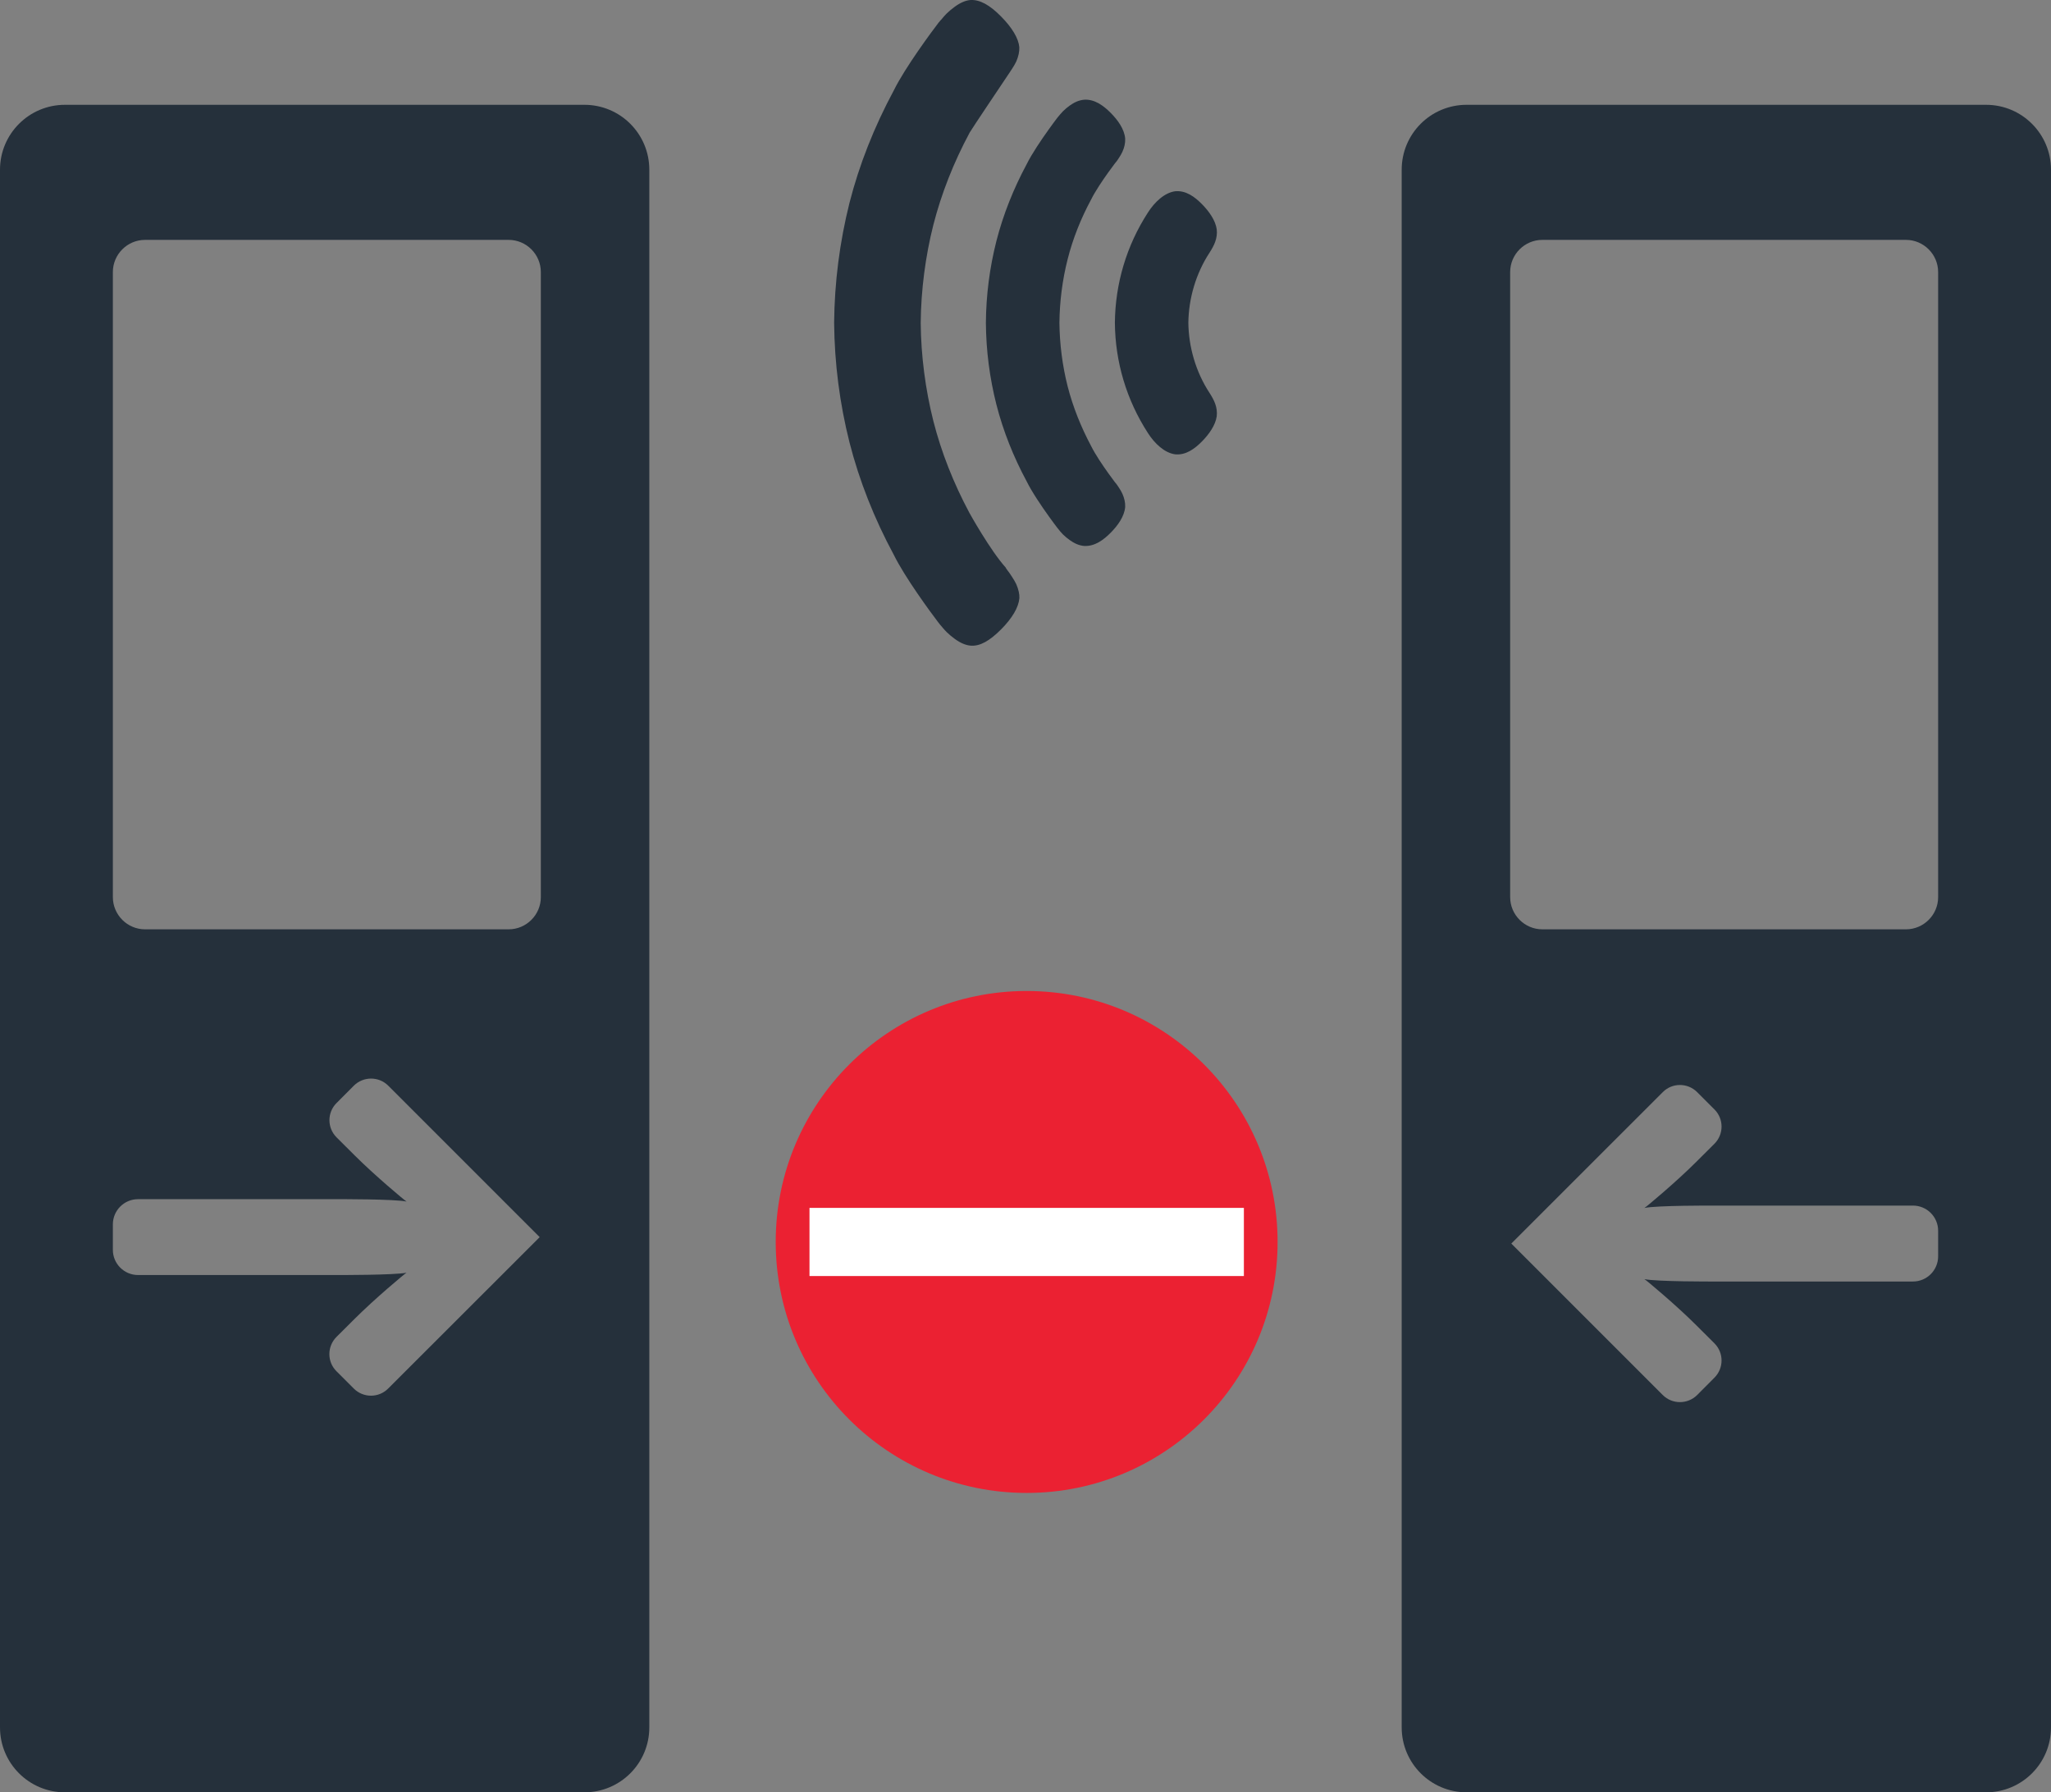 <?xml version="1.0" encoding="utf-8"?>
<!-- Generator: Adobe Illustrator 25.4.1, SVG Export Plug-In . SVG Version: 6.00 Build 0)  -->
<svg version="1.1" id="Layer_1" xmlns="http://www.w3.org/2000/svg" xmlns:xlink="http://www.w3.org/1999/xlink" x="0px" y="0px"
	 viewBox="0 0 28.476 24.881" enable-background="new 0 0 28.476 24.881" xml:space="preserve">
<rect x="0" y="0" width="28.476" height="24.881" fill="#808080" stroke="none"/>
<g>
	<g>
		<path fill="#25303B" d="M8.114,1.455H0.901C0.404,1.455,0,1.858,0,2.356V23.98c0,0.498,0.404,0.901,0.901,0.901h7.213
			c0.498,0,0.901-0.403,0.901-0.901V2.356C9.015,1.858,8.612,1.455,8.114,1.455z M5.389,19.276c-0.131,0.132-0.345,0.132-0.477,0
			l-0.24-0.24c-0.132-0.131-0.132-0.345,0-0.477l0.252-0.251c0.275-0.275,0.694-0.626,0.72-0.64C5.472,17.702,4.693,17.7,4.693,17.7
			l-2.776,0c-0.193,0-0.35-0.156-0.35-0.35v-0.353c0-0.193,0.156-0.35,0.35-0.35l2.776,0c0,0,0.78-0.003,0.952,0.033
			c-0.026-0.014-0.445-0.365-0.72-0.64l-0.252-0.251c-0.132-0.132-0.132-0.346,0-0.477l0.24-0.241c0.132-0.131,0.346-0.131,0.477,0
			l2.103,2.103L5.389,19.276z M7.509,12.454c0,0.246-0.201,0.447-0.447,0.447H2.014c-0.246,0-0.447-0.201-0.447-0.447V3.777
			c0-0.246,0.201-0.447,0.447-0.447h5.048c0.246,0,0.447,0.201,0.447,0.447V12.454z"/>
	</g>
	<g>
		<path fill="#25303B" d="M27.575,1.455h-7.213c-0.498,0-0.901,0.403-0.901,0.901V23.98c0,0.498,0.404,0.901,0.901,0.901h7.213
			c0.498,0,0.901-0.403,0.901-0.901V2.356C28.476,1.858,28.072,1.455,27.575,1.455z M26.909,17.44c0,0.193-0.156,0.35-0.35,0.35
			l-2.776,0c0,0-0.78,0.003-0.952-0.033c0.026,0.014,0.445,0.365,0.72,0.64l0.252,0.251c0.132,0.132,0.132,0.345,0,0.477
			l-0.24,0.241c-0.132,0.131-0.346,0.131-0.477,0l-2.103-2.103l2.103-2.102c0.131-0.132,0.345-0.132,0.477,0l0.24,0.24
			c0.132,0.131,0.132,0.345,0,0.477l-0.252,0.251c-0.275,0.275-0.694,0.626-0.72,0.64c0.172-0.036,0.952-0.033,0.952-0.033l2.776,0
			c0.193,0,0.35,0.156,0.35,0.35V17.44z M26.909,12.454c0,0.246-0.201,0.447-0.447,0.447h-5.048c-0.246,0-0.447-0.201-0.447-0.447
			V3.777c0-0.246,0.201-0.447,0.447-0.447h5.048c0.246,0,0.447,0.201,0.447,0.447V12.454z"/>
	</g>
	<g>
		<path fill="#25303B" d="M13.688,4.481c0.003-0.386,0.052-0.764,0.146-1.135c0.095-0.37,0.238-0.727,0.419-1.064
			c0.145-0.294,0.534-0.786,0.429-0.649h0l0,0l0.001-0.001l0.001-0.001l0.002-0.003l0.005-0.006L14.7,1.611l0.019-0.023
			c0.013-0.015,0.026-0.03,0.04-0.044c0.028-0.028,0.059-0.054,0.091-0.077c0.063-0.046,0.131-0.077,0.205-0.083
			c0.145-0.008,0.267,0.084,0.366,0.183c0.099,0.1,0.189,0.224,0.201,0.356c0.003,0.065-0.012,0.126-0.038,0.183
			c-0.013,0.029-0.029,0.055-0.046,0.082c-0.008,0.013-0.017,0.027-0.026,0.039l-0.014,0.019l-0.007,0.009l-0.004,0.005
			l-0.002,0.002l-0.001,0.001l0,0c0.08-0.105-0.222,0.278-0.335,0.507c-0.141,0.262-0.253,0.54-0.326,0.829
			c-0.073,0.287-0.111,0.588-0.114,0.882c0.003,0.293,0.041,0.594,0.114,0.882c0.074,0.288,0.186,0.566,0.326,0.829
			c0.113,0.229,0.415,0.612,0.335,0.507l0,0L15.485,6.7l0.002,0.002l0.004,0.005l0.007,0.009l0.014,0.019
			c0.009,0.013,0.018,0.026,0.026,0.039c0.017,0.026,0.033,0.053,0.046,0.082c0.025,0.057,0.041,0.119,0.038,0.183
			C15.61,7.17,15.52,7.295,15.421,7.395c-0.099,0.1-0.221,0.191-0.366,0.184c-0.073-0.005-0.142-0.037-0.205-0.083
			c-0.032-0.023-0.062-0.048-0.091-0.076c-0.014-0.014-0.027-0.029-0.04-0.044L14.7,7.352L14.691,7.34l-0.005-0.006l-0.002-0.003
			L14.683,7.33l-0.001-0.001l0,0l0,0c0.105,0.138-0.284-0.354-0.429-0.649c-0.181-0.336-0.324-0.693-0.419-1.064
			C13.74,5.245,13.691,4.868,13.688,4.481"/>
	</g>
	<g>
		<g>
			<path fill="#25303B" d="M12.906,0.209c-0.015,0.019-0.036,0.047-0.06,0.08L12.906,0.209L12.906,0.209z"/>
		</g>
		<g>
			<path fill="#25303B" d="M11.581,4.481c0.005,0.561,0.077,1.121,0.214,1.663c0.135,0.528,0.342,1.053,0.614,1.557
				c0.154,0.313,0.506,0.792,0.618,0.939l0.011,0.013l0,0c0.003,0.003,0.005,0.006,0.007,0.01l0.044,0.052
				c0.016,0.019,0.034,0.039,0.053,0.058c0.034,0.034,0.073,0.066,0.114,0.096c0.078,0.057,0.153,0.089,0.223,0.094
				c0.127,0.009,0.26-0.065,0.421-0.227c0.154-0.155,0.242-0.305,0.253-0.432c0.003-0.056-0.012-0.122-0.043-0.194
				c-0.015-0.033-0.036-0.066-0.057-0.099c-0.012-0.019-0.023-0.036-0.035-0.053l-0.022-0.03l-0.001,0l0,0l-0.032-0.046l0.002-0.001
				c-0.215-0.238-0.502-0.754-0.505-0.76c-0.221-0.413-0.391-0.843-0.501-1.275c-0.111-0.439-0.172-0.91-0.176-1.362
				c0.004-0.455,0.065-0.926,0.176-1.364c0.111-0.432,0.28-0.863,0.504-1.28c0.02-0.038,0.502-0.755,0.502-0.755l0.053-0.079
				c0.011-0.015,0.022-0.032,0.032-0.049c0.023-0.036,0.044-0.069,0.06-0.104c0.03-0.07,0.045-0.136,0.042-0.199
				c-0.011-0.12-0.099-0.27-0.253-0.425C13.739,0.066,13.602-0.006,13.476,0c-0.067,0.005-0.141,0.036-0.218,0.092
				c-0.042,0.03-0.081,0.063-0.118,0.099c-0.017,0.017-0.035,0.038-0.052,0.058l-0.027,0.032l-0.002-0.001
				c-0.007,0.01-0.013,0.019-0.02,0.027h0h0c0,0.001-0.001,0.001-0.002,0.002l-0.001-0.001c-0.098,0.128-0.469,0.628-0.626,0.946
				c-0.274,0.51-0.481,1.034-0.616,1.563C11.658,3.361,11.586,3.92,11.581,4.481z"/>
		</g>
	</g>
	<g>
		<path fill="#25303B" d="M15.938,6.012c0.092,0.144,0.229,0.275,0.378,0.295c0.15,0.014,0.272-0.078,0.371-0.178
			c0.099-0.1,0.188-0.225,0.206-0.35c0.015-0.126-0.039-0.23-0.099-0.323c-0.192-0.293-0.291-0.64-0.295-0.975
			c0.004-0.335,0.103-0.682,0.295-0.975c0.06-0.093,0.114-0.197,0.099-0.323c-0.018-0.125-0.107-0.25-0.206-0.35
			c-0.099-0.1-0.221-0.192-0.371-0.178c-0.149,0.02-0.286,0.151-0.378,0.295c-0.298,0.46-0.454,0.988-0.459,1.53
			C15.483,5.023,15.64,5.552,15.938,6.012"/>
	</g>
	<g>
		<g>
			<circle fill="#EB2132" cx="14.254" cy="17.241" r="3.484"/>
			<rect x="11.239" y="16.768" fill="#FFFFFF" width="6.031" height="0.946"/>
		</g>
	</g>
</g>
</svg>
